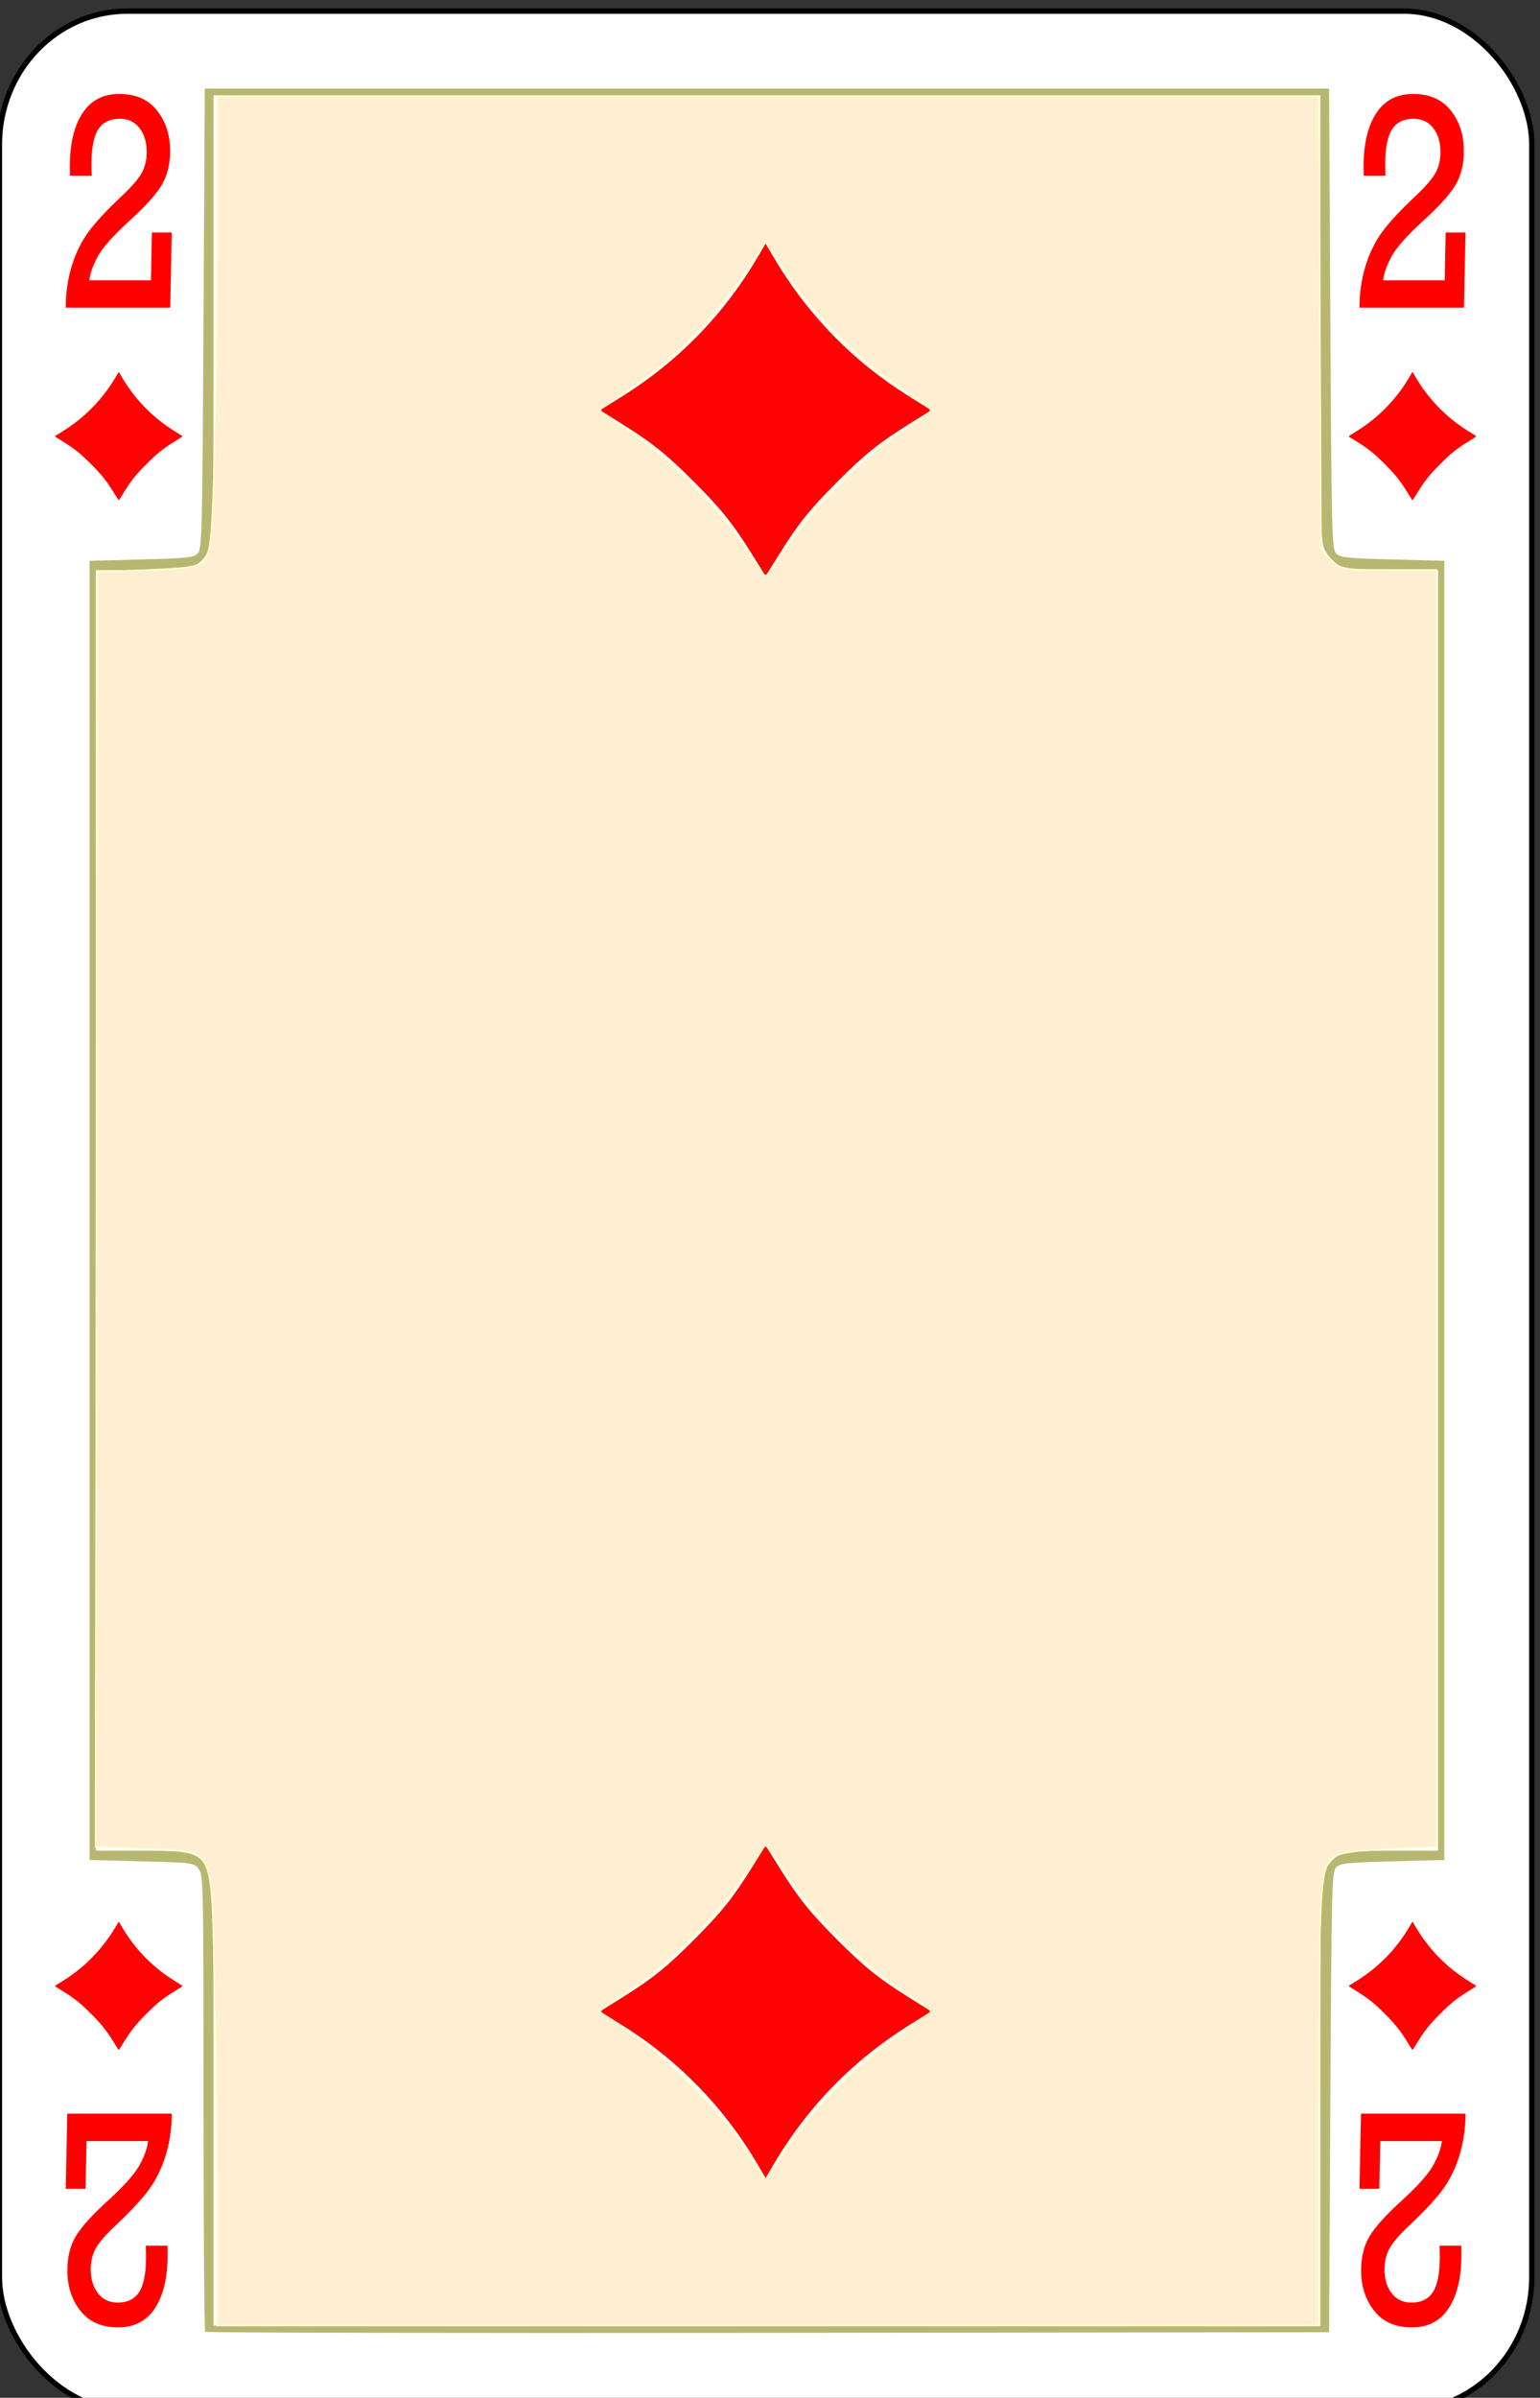 <?xml version="1.0" encoding="UTF-8" standalone="no"?>
<!-- Created with Inkscape (http://www.inkscape.org/) -->

<svg
   id="svg10047"
   height="122.946"
   width="79"
   version="1.1"
   viewBox="0 0 79 122.946"
   inkscape:version="0.91 r13725"
   sodipodi:docname="kaiser-jubilaum.svgz"
   xmlns:inkscape="http://www.inkscape.org/namespaces/inkscape"
   xmlns:sodipodi="http://sodipodi.sourceforge.net/DTD/sodipodi-0.dtd"
   xmlns="http://www.w3.org/2000/svg"
   xmlns:svg="http://www.w3.org/2000/svg"
   xmlns:rdf="http://www.w3.org/1999/02/22-rdf-syntax-ns#"
   xmlns:cc="http://creativecommons.org/ns#"
   xmlns:dc="http://purl.org/dc/elements/1.1/">
  <rect x="0" y="0" width="79" height="122.946" fill="#333333" stroke="none"/>
  <sodipodi:namedview
     pagecolor="#ffffff"
     bordercolor="#666666"
     borderopacity="1"
     objecttolerance="10"
     gridtolerance="10"
     guidetolerance="10"
     inkscape:pageopacity="0"
     inkscape:pageshadow="2"
     inkscape:window-width="1920"
     inkscape:window-height="1016"
     id="namedview1491"
     showgrid="false"
     inkscape:zoom="1.3479675"
     inkscape:cx="513.49999"
     inkscape:cy="307.5"
     inkscape:window-x="0"
     inkscape:window-y="0"
     inkscape:window-maximized="1"
     inkscape:current-layer="svg10047"
     showguides="true"
     inkscape:guide-bbox="true"
     inkscape:snap-grids="true"
     inkscape:showpageshadow="2"
     inkscape:pagecheckerboard="0"
     inkscape:deskcolor="#d1d1d1" />
  <defs
     id="defs10049" />
  <g
     id="diamond_2"
     transform="matrix(0.136,0,0,0.137,-108.965,-150.267)"
     inkscape:label="#diamond_2">
    <g
       id="g17127">
      <rect
         style="font-style:normal;font-variant:normal;font-weight:500;font-stretch:normal;font-size:medium;line-height:125%;font-family:Gaelic;-inkscape-font-specification:'Gaelic Medium';letter-spacing:0px;word-spacing:0px;fill:#ffffff;fill-opacity:1;stroke:#000000;stroke-width:1.999;stroke-linecap:butt;stroke-linejoin:miter;stroke-miterlimit:4;stroke-dasharray:none;stroke-opacity:1"
         id="rect6637"
         y="1100.999"
         x="801"
         ry="49.888"
         rx="48.211"
         height="898"
         width="578.001" />
      <path
         style="fill:#fe0303;image-rendering:auto"
         d="m 845.688,1283.676 c -0.172,-0.27 -0.953,-1.511 -1.735,-2.758 -2.705,-4.31 -4.424,-6.437 -8.401,-10.39 -3.977,-3.954 -6.117,-5.663 -10.452,-8.351 -1.255,-0.778 -2.503,-1.554 -2.775,-1.725 -0.433,-0.273 -0.433,-0.348 0,-0.622 0.272,-0.171 1.52,-0.947 2.774,-1.725 8.192,-5.082 14.871,-11.906 19.776,-20.203 l 1.125,-1.903 1.125,1.903 c 4.905,8.297 11.585,15.121 19.776,20.203 1.255,0.778 2.503,1.554 2.774,1.725 0.434,0.273 0.434,0.348 0,0.622 -0.271,0.171 -1.52,0.947 -2.774,1.725 -4.336,2.688 -6.475,4.397 -10.453,8.351 -3.977,3.954 -5.696,6.08 -8.4,10.39 -0.783,1.247 -1.563,2.488 -1.735,2.758 -0.275,0.431 -0.351,0.431 -0.625,0 z"
         id="path6734"
         inkscape:connector-curvature="0" />
      <path
         inkscape:connector-curvature="0"
         id="path6736"
         d="m 1333.688,1283.676 c -0.172,-0.27 -0.953,-1.511 -1.735,-2.758 -2.705,-4.31 -4.424,-6.437 -8.401,-10.39 -3.977,-3.954 -6.117,-5.663 -10.452,-8.351 -1.255,-0.778 -2.503,-1.554 -2.775,-1.725 -0.433,-0.273 -0.433,-0.348 0,-0.622 0.272,-0.171 1.52,-0.947 2.774,-1.725 8.192,-5.082 14.871,-11.906 19.776,-20.203 l 1.125,-1.903 1.125,1.903 c 4.905,8.297 11.585,15.121 19.776,20.203 1.255,0.778 2.503,1.554 2.774,1.725 0.434,0.273 0.434,0.348 0,0.622 -0.271,0.171 -1.52,0.947 -2.774,1.725 -4.336,2.688 -6.475,4.397 -10.453,8.351 -3.977,3.954 -5.696,6.08 -8.4,10.39 -0.783,1.247 -1.563,2.488 -1.735,2.758 -0.275,0.431 -0.351,0.431 -0.625,0 z"
         style="fill:#fe0303;image-rendering:auto" />
      <path
         inkscape:connector-curvature="0"
         id="path6738"
         d="m 845.688,1863.676 c -0.172,-0.27 -0.953,-1.511 -1.735,-2.758 -2.705,-4.31 -4.424,-6.437 -8.401,-10.39 -3.977,-3.954 -6.117,-5.663 -10.452,-8.351 -1.255,-0.778 -2.503,-1.554 -2.775,-1.725 -0.433,-0.273 -0.433,-0.348 0,-0.622 0.272,-0.171 1.52,-0.947 2.774,-1.725 8.192,-5.082 14.871,-11.906 19.776,-20.203 l 1.125,-1.903 1.125,1.903 c 4.905,8.297 11.585,15.121 19.776,20.203 1.255,0.778 2.503,1.554 2.774,1.725 0.434,0.273 0.434,0.348 0,0.622 -0.271,0.171 -1.52,0.947 -2.774,1.725 -4.336,2.688 -6.475,4.397 -10.453,8.351 -3.977,3.954 -5.696,6.08 -8.4,10.39 -0.783,1.247 -1.563,2.488 -1.735,2.758 -0.275,0.431 -0.351,0.431 -0.625,0 z"
         style="fill:#fe0303;image-rendering:auto" />
      <path
         style="fill:#fe0303;image-rendering:auto"
         d="m 1333.688,1863.676 c -0.172,-0.27 -0.953,-1.511 -1.735,-2.758 -2.705,-4.31 -4.424,-6.437 -8.401,-10.39 -3.977,-3.954 -6.117,-5.663 -10.452,-8.351 -1.255,-0.778 -2.503,-1.554 -2.775,-1.725 -0.433,-0.273 -0.433,-0.348 0,-0.622 0.272,-0.171 1.52,-0.947 2.774,-1.725 8.192,-5.082 14.871,-11.906 19.776,-20.203 l 1.125,-1.903 1.125,1.903 c 4.905,8.297 11.585,15.121 19.776,20.203 1.255,0.778 2.503,1.554 2.774,1.725 0.434,0.273 0.434,0.348 0,0.622 -0.271,0.171 -1.52,0.947 -2.774,1.725 -4.336,2.688 -6.475,4.397 -10.453,8.351 -3.977,3.954 -5.696,6.08 -8.4,10.39 -0.783,1.247 -1.563,2.488 -1.735,2.758 -0.275,0.431 -0.351,0.431 -0.625,0 z"
         id="path6740"
         inkscape:connector-curvature="0" />
      <path
         d="m 866,1183.861 -0.577,28.139 H 826 q 0,-8.153 2.262,-15.57 2.306,-7.417 6.43,-12.965 4.169,-5.548 12.683,-13.475 5.366,-5.039 7.273,-8.379 1.907,-3.397 1.907,-7.87 0,-5.492 -2.705,-8.945 -2.705,-3.51 -7.45,-3.51 -5.543,0 -8.115,3.963 -2.572,3.963 -2.572,13.022 0,2.265 0.089,4.303 h -8.204 q -0.044,-2.038 -0.044,-3.341 0,-12.795 4.745,-19.986 4.745,-7.247 13.925,-7.247 9.268,0 14.191,6.171 4.967,6.171 4.967,15.173 0,7.53 -3.237,12.852 -3.237,5.322 -12.373,13.531 -8.869,8.04 -11.663,13.079 -2.749,5.039 -3.193,8.946 h 23.237 l 0.355,-17.891 h 7.494 z"
         id="path6742"
         inkscape:connector-curvature="0"
         style="font-style:normal;font-variant:normal;font-weight:normal;font-stretch:normal;font-size:medium;line-height:125%;font-family:Rockwell;-inkscape-font-specification:Rockwell;letter-spacing:0px;word-spacing:0px;fill:#ff0000;fill-opacity:1;stroke:none;stroke-width:1px;stroke-linecap:butt;stroke-linejoin:miter;stroke-opacity:1" />
      <path
         inkscape:connector-curvature="0"
         id="path6746"
         d="m 1354,1183.861 -0.577,28.139 H 1314 q 0,-8.153 2.262,-15.57 2.306,-7.417 6.43,-12.965 4.168,-5.548 12.683,-13.475 5.366,-5.039 7.273,-8.379 1.907,-3.397 1.907,-7.87 0,-5.492 -2.705,-8.945 -2.705,-3.51 -7.45,-3.51 -5.543,0 -8.115,3.963 -2.572,3.963 -2.572,13.022 0,2.265 0.089,4.303 h -8.204 q -0.044,-2.038 -0.044,-3.341 0,-12.795 4.745,-19.986 4.745,-7.247 13.925,-7.247 9.268,0 14.191,6.171 4.967,6.171 4.967,15.173 0,7.53 -3.237,12.852 -3.237,5.322 -12.373,13.531 -8.869,8.04 -11.663,13.079 -2.749,5.039 -3.193,8.946 h 23.237 l 0.355,-17.891 h 7.495 z"
         style="font-style:normal;font-variant:normal;font-weight:normal;font-stretch:normal;font-size:medium;line-height:125%;font-family:Rockwell;-inkscape-font-specification:Rockwell;letter-spacing:0px;word-spacing:0px;fill:#ff0000;fill-opacity:1;stroke:none;stroke-width:1px;stroke-linecap:butt;stroke-linejoin:miter;stroke-opacity:1" />
      <path
         inkscape:connector-curvature="0"
         id="path7001-7"
         d="m 826,1916.039 0.577,-28.139 h 39.423 q 0,8.153 -2.262,15.57 -2.306,7.417 -6.43,12.965 -4.169,5.548 -12.683,13.475 -5.366,5.039 -7.273,8.379 -1.907,3.397 -1.907,7.87 0,5.492 2.705,8.945 2.705,3.51 7.45,3.51 5.543,0 8.115,-3.963 2.572,-3.963 2.572,-13.022 0,-2.265 -0.089,-4.303 h 8.204 q 0.044,2.038 0.044,3.341 0,12.795 -4.745,19.986 -4.745,7.247 -13.925,7.247 -9.268,0 -14.191,-6.171 -4.967,-6.171 -4.967,-15.173 0,-7.53 3.237,-12.852 3.237,-5.322 12.373,-13.531 8.869,-8.04 11.663,-13.079 2.749,-5.039 3.193,-8.946 h -23.237 l -0.355,17.891 h -7.494 z"
         style="font-style:normal;font-variant:normal;font-weight:normal;font-stretch:normal;font-size:medium;line-height:125%;font-family:Rockwell;-inkscape-font-specification:Rockwell;letter-spacing:0px;word-spacing:0px;fill:#ff0000;fill-opacity:1;stroke:none;stroke-width:1px;stroke-linecap:butt;stroke-linejoin:miter;stroke-opacity:1" />
      <path
         d="m 1314,1916.039 0.577,-28.139 h 39.423 q 0,8.153 -2.262,15.57 -2.306,7.417 -6.43,12.965 -4.168,5.548 -12.683,13.475 -5.366,5.039 -7.273,8.379 -1.907,3.397 -1.907,7.87 0,5.492 2.705,8.945 2.705,3.51 7.45,3.51 5.543,0 8.115,-3.963 2.572,-3.963 2.572,-13.022 0,-2.265 -0.089,-4.303 h 8.204 q 0.044,2.038 0.044,3.341 0,12.795 -4.745,19.986 -4.745,7.247 -13.925,7.247 -9.268,0 -14.191,-6.171 -4.967,-6.171 -4.967,-15.173 0,-7.53 3.237,-12.852 3.237,-5.322 12.373,-13.531 8.869,-8.04 11.663,-13.079 2.749,-5.039 3.193,-8.946 h -23.237 l -0.355,17.891 h -7.495 z"
         id="path7005-9"
         inkscape:connector-curvature="0"
         style="font-style:normal;font-variant:normal;font-weight:normal;font-stretch:normal;font-size:medium;line-height:125%;font-family:Rockwell;-inkscape-font-specification:Rockwell;letter-spacing:0px;word-spacing:0px;fill:#ff0000;fill-opacity:1;stroke:none;stroke-width:1px;stroke-linecap:butt;stroke-linejoin:miter;stroke-opacity:1" />
      <path
         inkscape:connector-curvature="0"
         id="path8572"
         d="m 878.608,1969.538 c -0.347,-0.367 -0.632,-38.959 -0.632,-85.759 0,-82.258 -0.06,-85.169 -1.802,-87.448 -1.767,-2.309 -2.209,-2.367 -21.489,-2.856 L 835,1792.976 v -243.124 -243.124 l 19.568,-0.499 c 17.134,-0.437 19.777,-0.721 21.252,-2.282 1.582,-1.675 1.713,-6.989 2.156,-87.864 L 878.449,1130 h 212.051 212.051 l 0.472,86.082 c 0.444,80.876 0.575,86.189 2.157,87.864 1.475,1.561 4.117,1.845 21.252,2.282 l 19.568,0.499 v 243.124 243.124 l -19.568,0.499 c -17.135,0.437 -19.777,0.721 -21.252,2.282 -1.582,1.675 -1.713,6.989 -2.157,87.864 l -0.472,86.082 -211.655,0.252 c -116.411,0.138 -211.939,-0.049 -212.288,-0.416 z m 420.641,-85.953 c 0,-81.679 0.05,-83.696 1.88,-86.875 3.8,-6.589 6.015,-7.222 25.272,-7.226 h 17.237 V 1549.855 1310.225 h -17.237 c -19.257,0 -21.472,-0.637 -25.272,-7.226 -1.834,-3.179 -1.877,-5.196 -1.88,-86.875 v -83.621 H 1090.504 881.759 v 83.621 c 0,81.679 -0.05,83.696 -1.88,86.875 -3.801,6.589 -6.015,7.222 -25.272,7.226 h -17.238 v 239.63 239.63 h 17.238 c 19.257,0 21.471,0.637 25.272,7.226 1.833,3.179 1.877,5.196 1.88,86.875 v 83.621 h 208.745 208.745 z"
         style="fill:#b7b772" />
      <path
         style="fill:#feefd3;fill-opacity:1;stroke:#fffecd;stroke-width:0.541;stroke-miterlimit:4;stroke-dasharray:none;stroke-opacity:1"
         d="m 883.088,1920.232 c -0.002,-25.844 -0.458,-64.101 -1.014,-85.015 -1.285,-48.325 0.283,-45.552 -26.283,-46.499 l -18.552,-0.661 0.387,-238.577 0.387,-238.577 18.86,-0.764 c 16.982,-0.688 19.125,-1.093 21.528,-4.066 2.288,-2.832 2.812,-8.248 3.68,-38.067 0.556,-19.121 1.012,-57.347 1.012,-84.946 v -50.18 h 207.784 207.784 l 0.419,84.687 0.42,84.687 3.705,3.942 c 3.577,3.807 4.326,3.942 21.775,3.942 h 18.071 v 238.955 238.955 l -17.191,0.676 c -9.455,0.371 -18.666,1.475 -20.469,2.452 -6.353,3.444 -6.655,7.697 -6.655,93.755 v 82.289 H 1090.913 883.091 l -0.003,-46.989 h 5e-5 z m 214.063,-18.326 c 9.42,-14.566 27.109,-32.504 42.086,-42.677 7.04,-4.782 12.8,-9.161 12.8,-9.73 0,-0.57 -4.298,-3.686 -9.551,-6.925 -13.017,-8.028 -34.934,-29.49 -43.493,-42.589 -3.876,-5.933 -7.494,-11.311 -8.04,-11.951 -0.546,-0.64 -4.861,4.531 -9.589,11.492 -10.292,15.151 -26.862,31.558 -42.024,41.608 -6.093,4.039 -11.079,7.85 -11.079,8.468 0,0.619 4.642,4.124 10.315,7.79 13.833,8.939 35.056,30.12 43.824,43.739 3.923,6.093 7.348,11.079 7.611,11.079 0.262,0 3.476,-4.636 7.141,-10.303 z m 1.152,-601.005 c 9.268,-13.89 31.058,-35.28 44.184,-43.375 5.253,-3.24 9.551,-6.379 9.551,-6.977 0,-0.598 -4.985,-4.391 -11.079,-8.431 -15.198,-10.075 -31.738,-26.466 -42.104,-41.726 -7.878,-11.598 -8.856,-12.515 -10.63,-9.964 -18.876,27.156 -30.145,38.996 -49.127,51.615 -5.96,3.962 -10.837,7.79 -10.837,8.505 0,0.715 4.298,3.909 9.551,7.098 13.308,8.078 33.142,27.602 43.437,42.758 4.769,7.021 8.826,12.599 9.016,12.396 0.19,-0.203 3.807,-5.558 8.038,-11.899 z"
         id="path8870"
         inkscape:connector-curvature="0" />
      <path
         style="fill:#fe0303;image-rendering:auto"
         d="m 1089.193,1311.165 c -0.444,-0.697 -2.461,-3.903 -4.482,-7.124 -6.986,-11.134 -11.428,-16.628 -21.702,-26.842 -10.274,-10.213 -15.801,-14.629 -27.002,-21.573 -3.241,-2.009 -6.466,-4.014 -7.167,-4.455 -1.12,-0.705 -1.12,-0.9 0,-1.605 0.701,-0.442 3.925,-2.447 7.165,-4.457 21.162,-13.129 38.418,-30.757 51.089,-52.192 l 2.906,-4.915 2.906,4.915 c 12.671,21.435 29.927,39.064 51.089,52.192 3.24,2.01 6.464,4.016 7.165,4.457 1.12,0.705 1.12,0.9 0,1.605 -0.701,0.441 -3.926,2.446 -7.167,4.455 -11.201,6.944 -16.728,11.36 -27.002,21.573 -10.274,10.213 -14.716,15.707 -21.702,26.842 -2.021,3.221 -4.038,6.427 -4.482,7.124 -0.709,1.113 -0.905,1.113 -1.615,0 z"
         id="path6730"
         inkscape:connector-curvature="0" />
      <path
         style="fill:#fe0303;image-rendering:auto"
         d="m 1090.807,1788.834 c 0.444,0.697 2.461,3.903 4.482,7.124 6.986,11.134 11.428,16.628 21.702,26.842 10.274,10.213 15.801,14.629 27.002,21.573 3.241,2.009 6.466,4.014 7.167,4.455 1.12,0.705 1.12,0.9 0,1.605 -0.701,0.442 -3.925,2.447 -7.165,4.457 -21.162,13.129 -38.418,30.757 -51.089,52.192 l -2.906,4.915 -2.906,-4.915 c -12.671,-21.435 -29.927,-39.064 -51.089,-52.192 -3.24,-2.01 -6.464,-4.016 -7.165,-4.457 -1.12,-0.705 -1.12,-0.9 0,-1.605 0.701,-0.441 3.926,-2.446 7.167,-4.455 11.201,-6.944 16.728,-11.36 27.002,-21.573 10.274,-10.213 14.716,-15.707 21.702,-26.842 2.021,-3.221 4.038,-6.427 4.482,-7.124 0.709,-1.113 0.905,-1.113 1.615,0 z"
         id="path6732"
         inkscape:connector-curvature="0" />
    </g>
  </g>
</svg>
